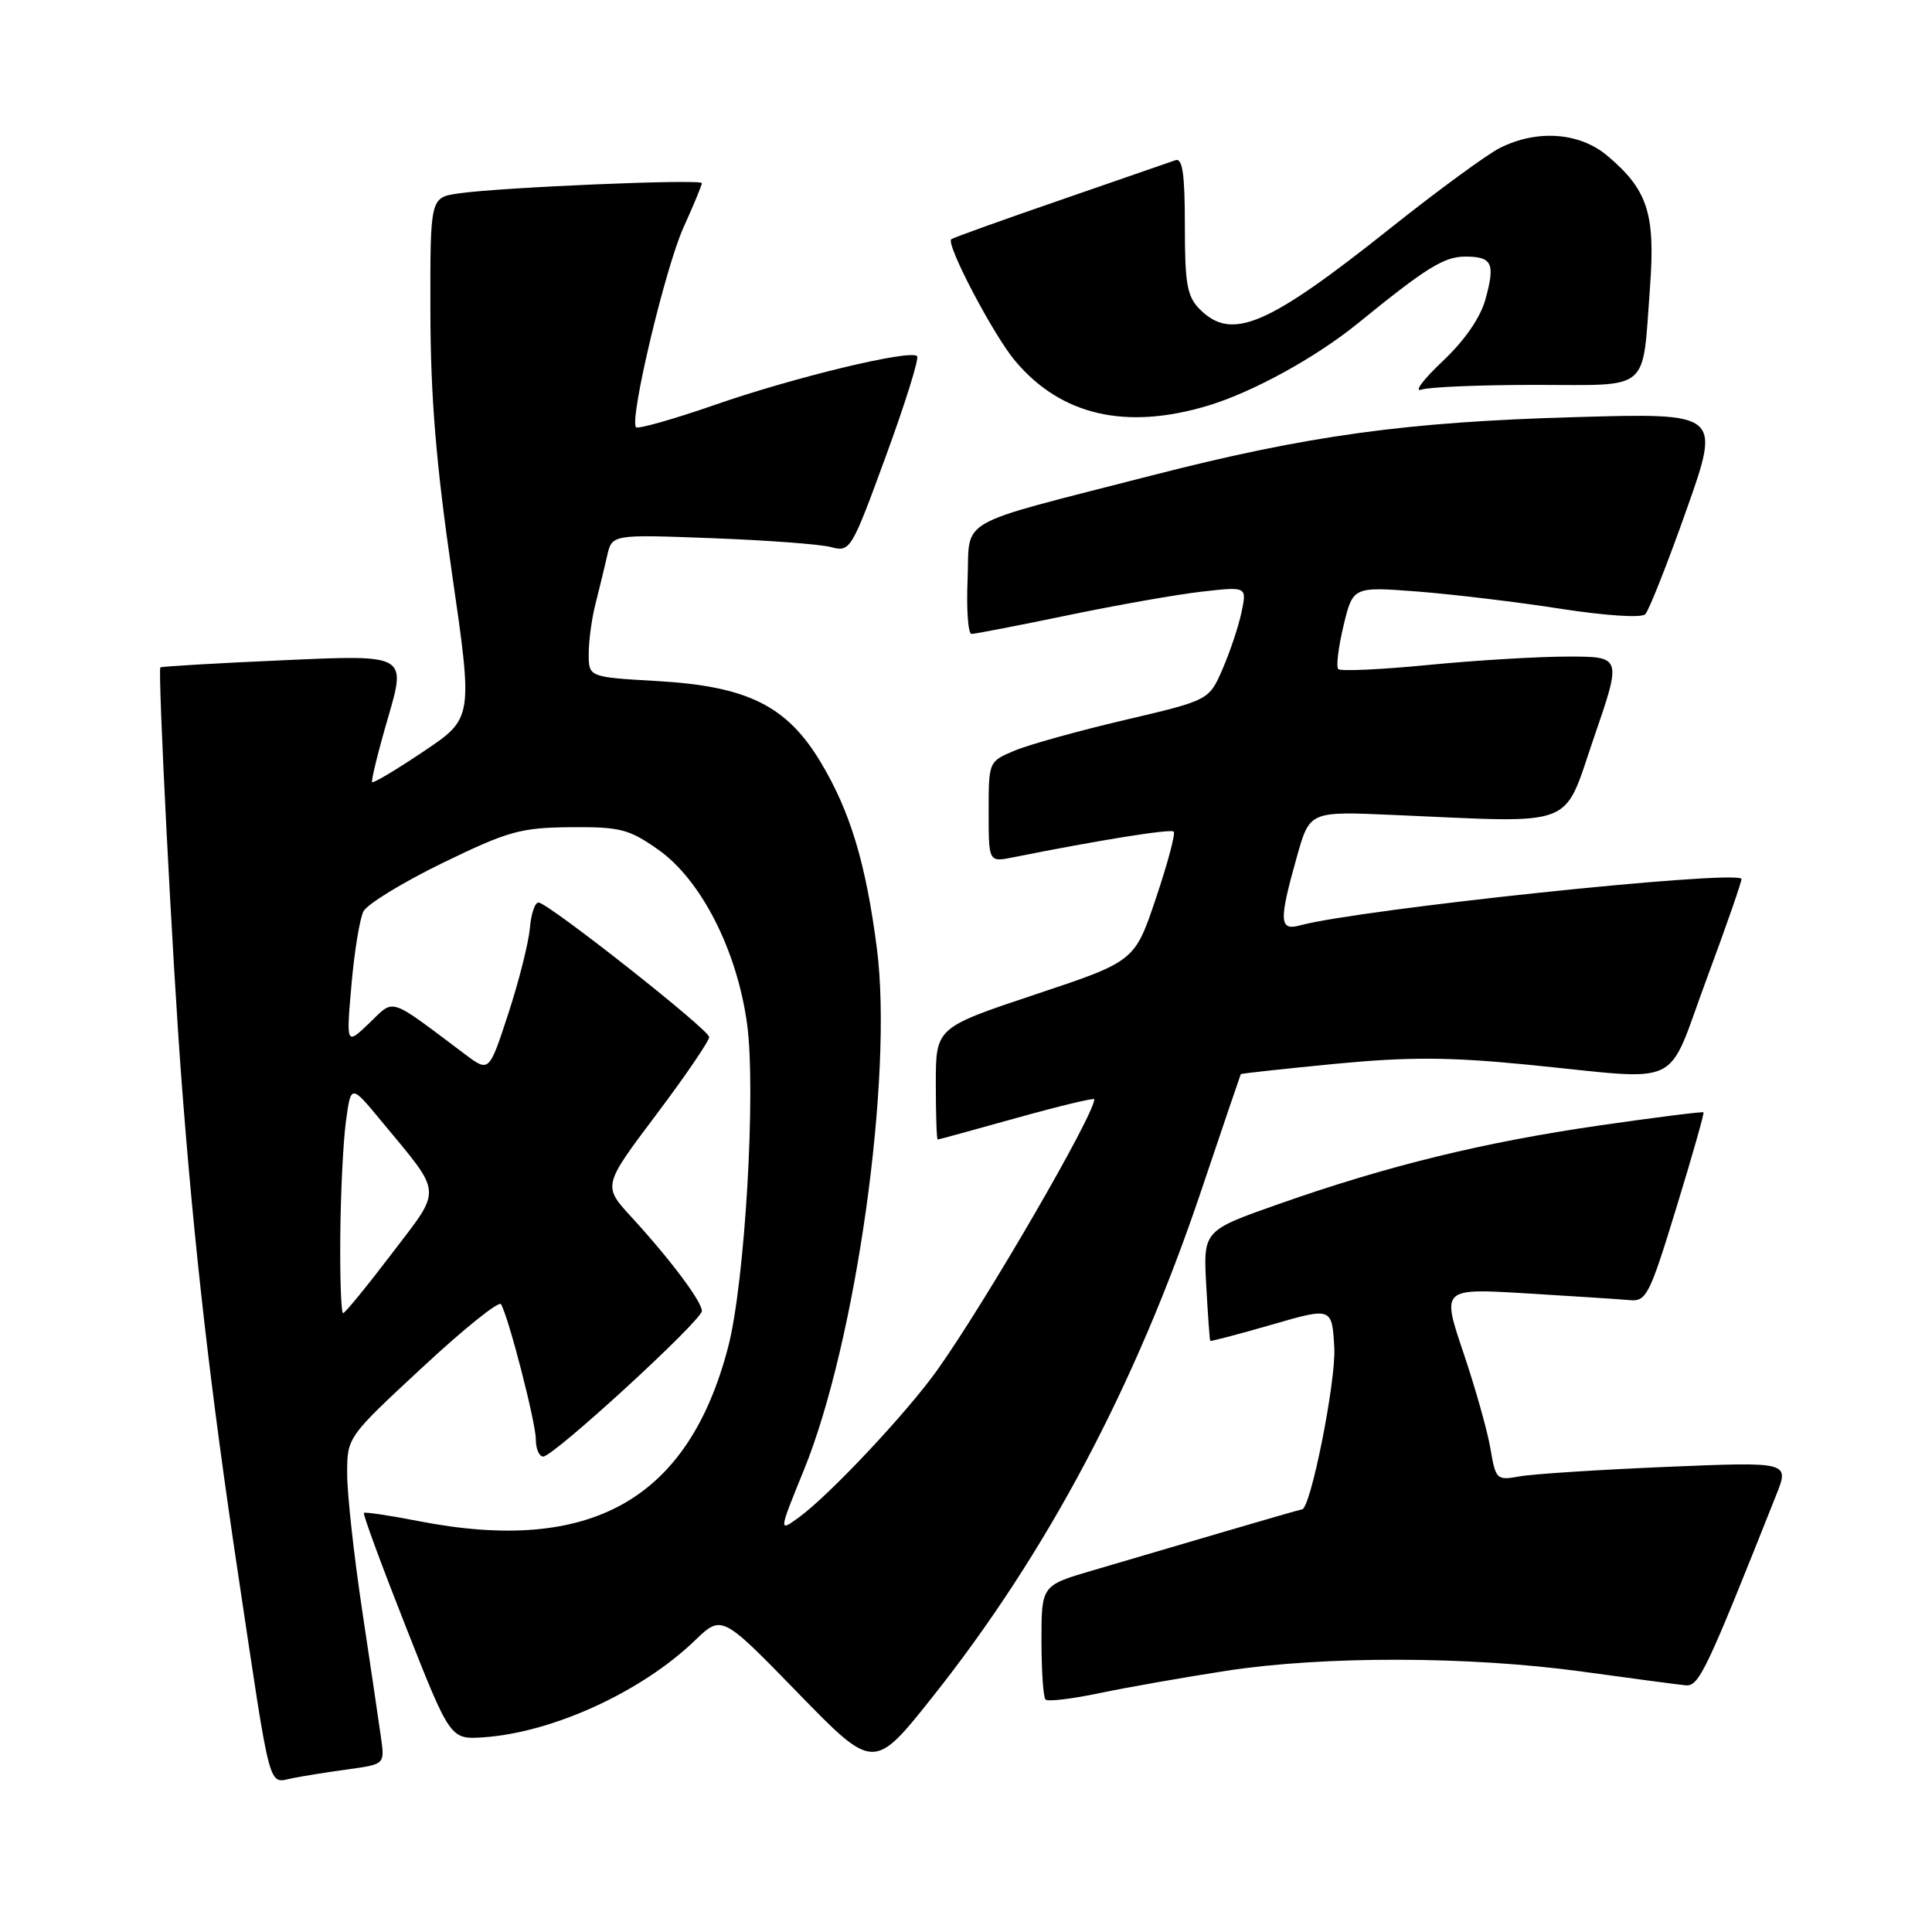 <?xml version="1.0" encoding="UTF-8" standalone="no"?>
<!DOCTYPE svg PUBLIC "-//W3C//DTD SVG 1.1//EN" "http://www.w3.org/Graphics/SVG/1.1/DTD/svg11.dtd" >
<svg xmlns="http://www.w3.org/2000/svg" xmlns:xlink="http://www.w3.org/1999/xlink" version="1.1" viewBox="0 0 256 256">
 <g >
 <path fill="currentColor"
d=" M 46.24 234.43 C 50.99 233.77 50.99 233.77 50.47 230.14 C 50.19 228.14 49.07 220.57 47.98 213.32 C 46.89 206.07 46.00 197.95 46.00 195.28 C 46.00 190.44 46.00 190.44 55.94 181.21 C 61.40 176.13 66.10 172.35 66.38 172.81 C 67.37 174.41 71.00 188.49 71.00 190.73 C 71.00 191.98 71.44 193.00 71.98 193.00 C 73.35 193.00 93.00 174.97 93.00 173.71 C 93.00 172.46 88.85 166.92 83.71 161.31 C 79.86 157.13 79.86 157.13 86.93 147.73 C 90.82 142.56 93.99 137.91 93.97 137.41 C 93.93 136.42 72.79 119.75 71.37 119.59 C 70.89 119.54 70.37 121.08 70.21 123.00 C 70.04 124.92 68.76 130.01 67.36 134.29 C 64.81 142.09 64.81 142.09 61.65 139.72 C 51.31 131.96 52.35 132.30 48.94 135.56 C 45.87 138.50 45.87 138.50 46.57 130.50 C 46.95 126.10 47.67 121.72 48.16 120.76 C 48.66 119.80 53.38 116.91 58.66 114.34 C 67.33 110.13 68.97 109.67 75.58 109.61 C 82.15 109.55 83.33 109.85 87.20 112.57 C 92.88 116.55 97.65 125.89 98.99 135.66 C 100.20 144.51 98.71 169.97 96.48 178.50 C 91.20 198.73 78.28 206.00 55.50 201.56 C 51.65 200.81 48.37 200.32 48.22 200.47 C 48.06 200.62 50.57 207.43 53.80 215.62 C 59.67 230.50 59.67 230.50 64.09 230.20 C 73.24 229.57 85.01 224.18 92.07 217.38 C 95.64 213.95 95.64 213.95 105.71 224.30 C 115.78 234.65 115.78 234.65 123.59 224.82 C 138.67 205.84 150.44 183.68 159.13 157.88 C 161.98 149.42 164.36 142.42 164.41 142.33 C 164.46 142.24 170.07 141.63 176.86 140.97 C 186.68 140.03 191.94 140.05 202.36 141.07 C 223.52 143.15 220.62 144.55 226.19 129.58 C 228.83 122.47 230.88 116.56 230.75 116.44 C 229.47 115.27 180.16 120.48 172.25 122.62 C 169.50 123.37 169.44 122.05 171.85 113.50 C 173.54 107.50 173.54 107.50 184.52 107.98 C 209.30 109.05 207.01 109.93 211.20 97.75 C 214.90 87.00 214.90 87.00 207.75 87.00 C 203.82 87.00 195.49 87.50 189.25 88.11 C 183.00 88.72 177.64 88.97 177.33 88.66 C 177.02 88.36 177.34 85.77 178.02 82.92 C 179.27 77.73 179.27 77.73 187.83 78.38 C 192.54 78.75 201.06 79.77 206.76 80.66 C 212.78 81.59 217.50 81.90 218.00 81.39 C 218.49 80.90 220.94 74.70 223.45 67.61 C 228.01 54.72 228.01 54.72 208.76 55.27 C 186.29 55.90 173.20 57.71 152.50 63.03 C 126.14 69.81 128.55 68.45 128.21 76.79 C 128.04 80.76 128.28 84.00 128.73 84.00 C 129.18 84.00 134.91 82.89 141.47 81.53 C 148.02 80.17 156.05 78.75 159.31 78.39 C 165.22 77.72 165.22 77.72 164.51 81.11 C 164.12 82.97 162.99 86.36 162.00 88.64 C 160.21 92.78 160.21 92.78 149.05 95.40 C 142.92 96.84 136.35 98.66 134.45 99.46 C 131.00 100.90 131.00 100.91 131.00 107.57 C 131.00 114.25 131.00 114.25 134.25 113.60 C 145.63 111.32 155.13 109.80 155.52 110.19 C 155.78 110.44 154.72 114.41 153.17 119.01 C 150.36 127.38 150.36 127.38 137.18 131.77 C 124.00 136.17 124.00 136.17 124.00 143.58 C 124.00 147.66 124.11 151.00 124.25 150.99 C 124.39 150.99 129.11 149.70 134.75 148.12 C 140.39 146.55 145.00 145.44 145.00 145.66 C 145.00 147.71 130.72 172.34 124.22 181.50 C 120.23 187.13 109.88 198.15 105.83 201.08 C 103.17 203.02 103.17 203.02 106.53 194.76 C 113.44 177.79 118.37 142.53 116.19 125.66 C 114.73 114.37 112.66 107.51 108.73 100.97 C 104.24 93.50 99.03 90.92 87.02 90.24 C 78.00 89.72 78.00 89.72 78.01 86.61 C 78.01 84.90 78.41 81.92 78.91 80.00 C 79.40 78.08 80.09 75.22 80.45 73.65 C 81.09 70.81 81.09 70.81 94.29 71.31 C 101.56 71.58 108.67 72.11 110.11 72.49 C 112.67 73.17 112.81 72.92 117.38 60.45 C 119.95 53.44 121.81 47.48 121.52 47.19 C 120.62 46.28 105.23 49.99 94.77 53.63 C 89.27 55.54 84.55 56.88 84.28 56.61 C 83.35 55.68 88.14 35.51 90.57 30.13 C 91.91 27.18 93.00 24.54 93.00 24.27 C 93.00 23.69 66.28 24.82 60.75 25.63 C 57.00 26.18 57.00 26.18 57.03 41.34 C 57.05 52.58 57.79 61.50 59.87 75.84 C 62.68 95.17 62.68 95.17 56.14 99.56 C 52.55 101.97 49.47 103.81 49.31 103.64 C 49.15 103.48 50.10 99.61 51.43 95.05 C 53.84 86.75 53.84 86.75 37.67 87.48 C 28.78 87.87 21.39 88.31 21.25 88.43 C 20.88 88.78 22.85 127.40 24.04 143.00 C 25.73 165.34 27.90 184.26 31.54 208.50 C 35.99 238.19 35.48 236.26 38.79 235.61 C 40.28 235.32 43.63 234.78 46.24 234.43 Z  M 162.49 221.39 C 175.46 219.40 194.65 219.44 209.61 221.49 C 216.15 222.39 222.32 223.21 223.32 223.31 C 225.12 223.50 226.01 221.62 235.36 198.09 C 237.11 193.69 237.11 193.69 220.80 194.37 C 211.84 194.75 203.08 195.31 201.35 195.63 C 198.31 196.18 198.19 196.06 197.49 191.95 C 197.10 189.62 195.48 183.88 193.90 179.21 C 191.03 170.70 191.03 170.70 202.26 171.38 C 208.44 171.75 214.58 172.15 215.90 172.27 C 218.15 172.49 218.56 171.68 222.12 160.05 C 224.22 153.21 225.84 147.51 225.72 147.39 C 225.60 147.27 219.43 148.05 212.00 149.12 C 196.59 151.35 183.90 154.45 169.47 159.53 C 159.44 163.06 159.44 163.06 159.83 170.28 C 160.05 174.25 160.29 177.58 160.36 177.67 C 160.44 177.76 164.10 176.80 168.50 175.53 C 176.50 173.21 176.50 173.21 176.80 178.60 C 177.04 183.01 173.65 200.00 172.52 200.00 C 172.38 200.00 167.59 201.38 161.88 203.06 C 156.17 204.74 148.46 207.01 144.75 208.10 C 138.00 210.08 138.00 210.08 138.00 217.38 C 138.00 221.39 138.24 224.91 138.54 225.20 C 138.83 225.50 142.09 225.11 145.78 224.33 C 149.47 223.56 156.99 222.24 162.49 221.39 Z  M 160.00 53.77 C 165.93 52.00 174.35 47.38 179.93 42.84 C 188.98 35.47 191.35 34.00 194.16 34.00 C 197.72 34.00 198.14 34.89 196.85 39.59 C 196.17 42.09 194.10 45.09 191.14 47.88 C 188.59 50.29 187.32 51.98 188.33 51.63 C 189.34 51.28 196.15 51.00 203.47 51.00 C 218.91 51.00 217.58 52.14 218.64 37.96 C 219.35 28.28 218.32 25.13 212.96 20.62 C 209.27 17.52 203.61 17.13 198.70 19.63 C 196.94 20.53 190.41 25.32 184.19 30.27 C 167.95 43.20 163.22 45.22 159.00 41.00 C 157.29 39.29 157.00 37.67 157.00 29.89 C 157.00 23.04 156.69 20.90 155.75 21.23 C 155.06 21.47 148.20 23.85 140.50 26.51 C 132.80 29.16 126.30 31.50 126.05 31.70 C 125.29 32.32 131.62 44.39 134.51 47.82 C 140.57 55.03 149.12 57.02 160.00 53.77 Z  M 45.09 163.75 C 45.14 158.11 45.47 151.29 45.84 148.58 C 46.50 143.67 46.50 143.67 50.50 148.51 C 58.76 158.50 58.66 157.25 51.88 166.16 C 48.60 170.47 45.71 174.00 45.46 174.00 C 45.20 174.00 45.04 169.39 45.09 163.75 Z "/>
</g>
</svg>